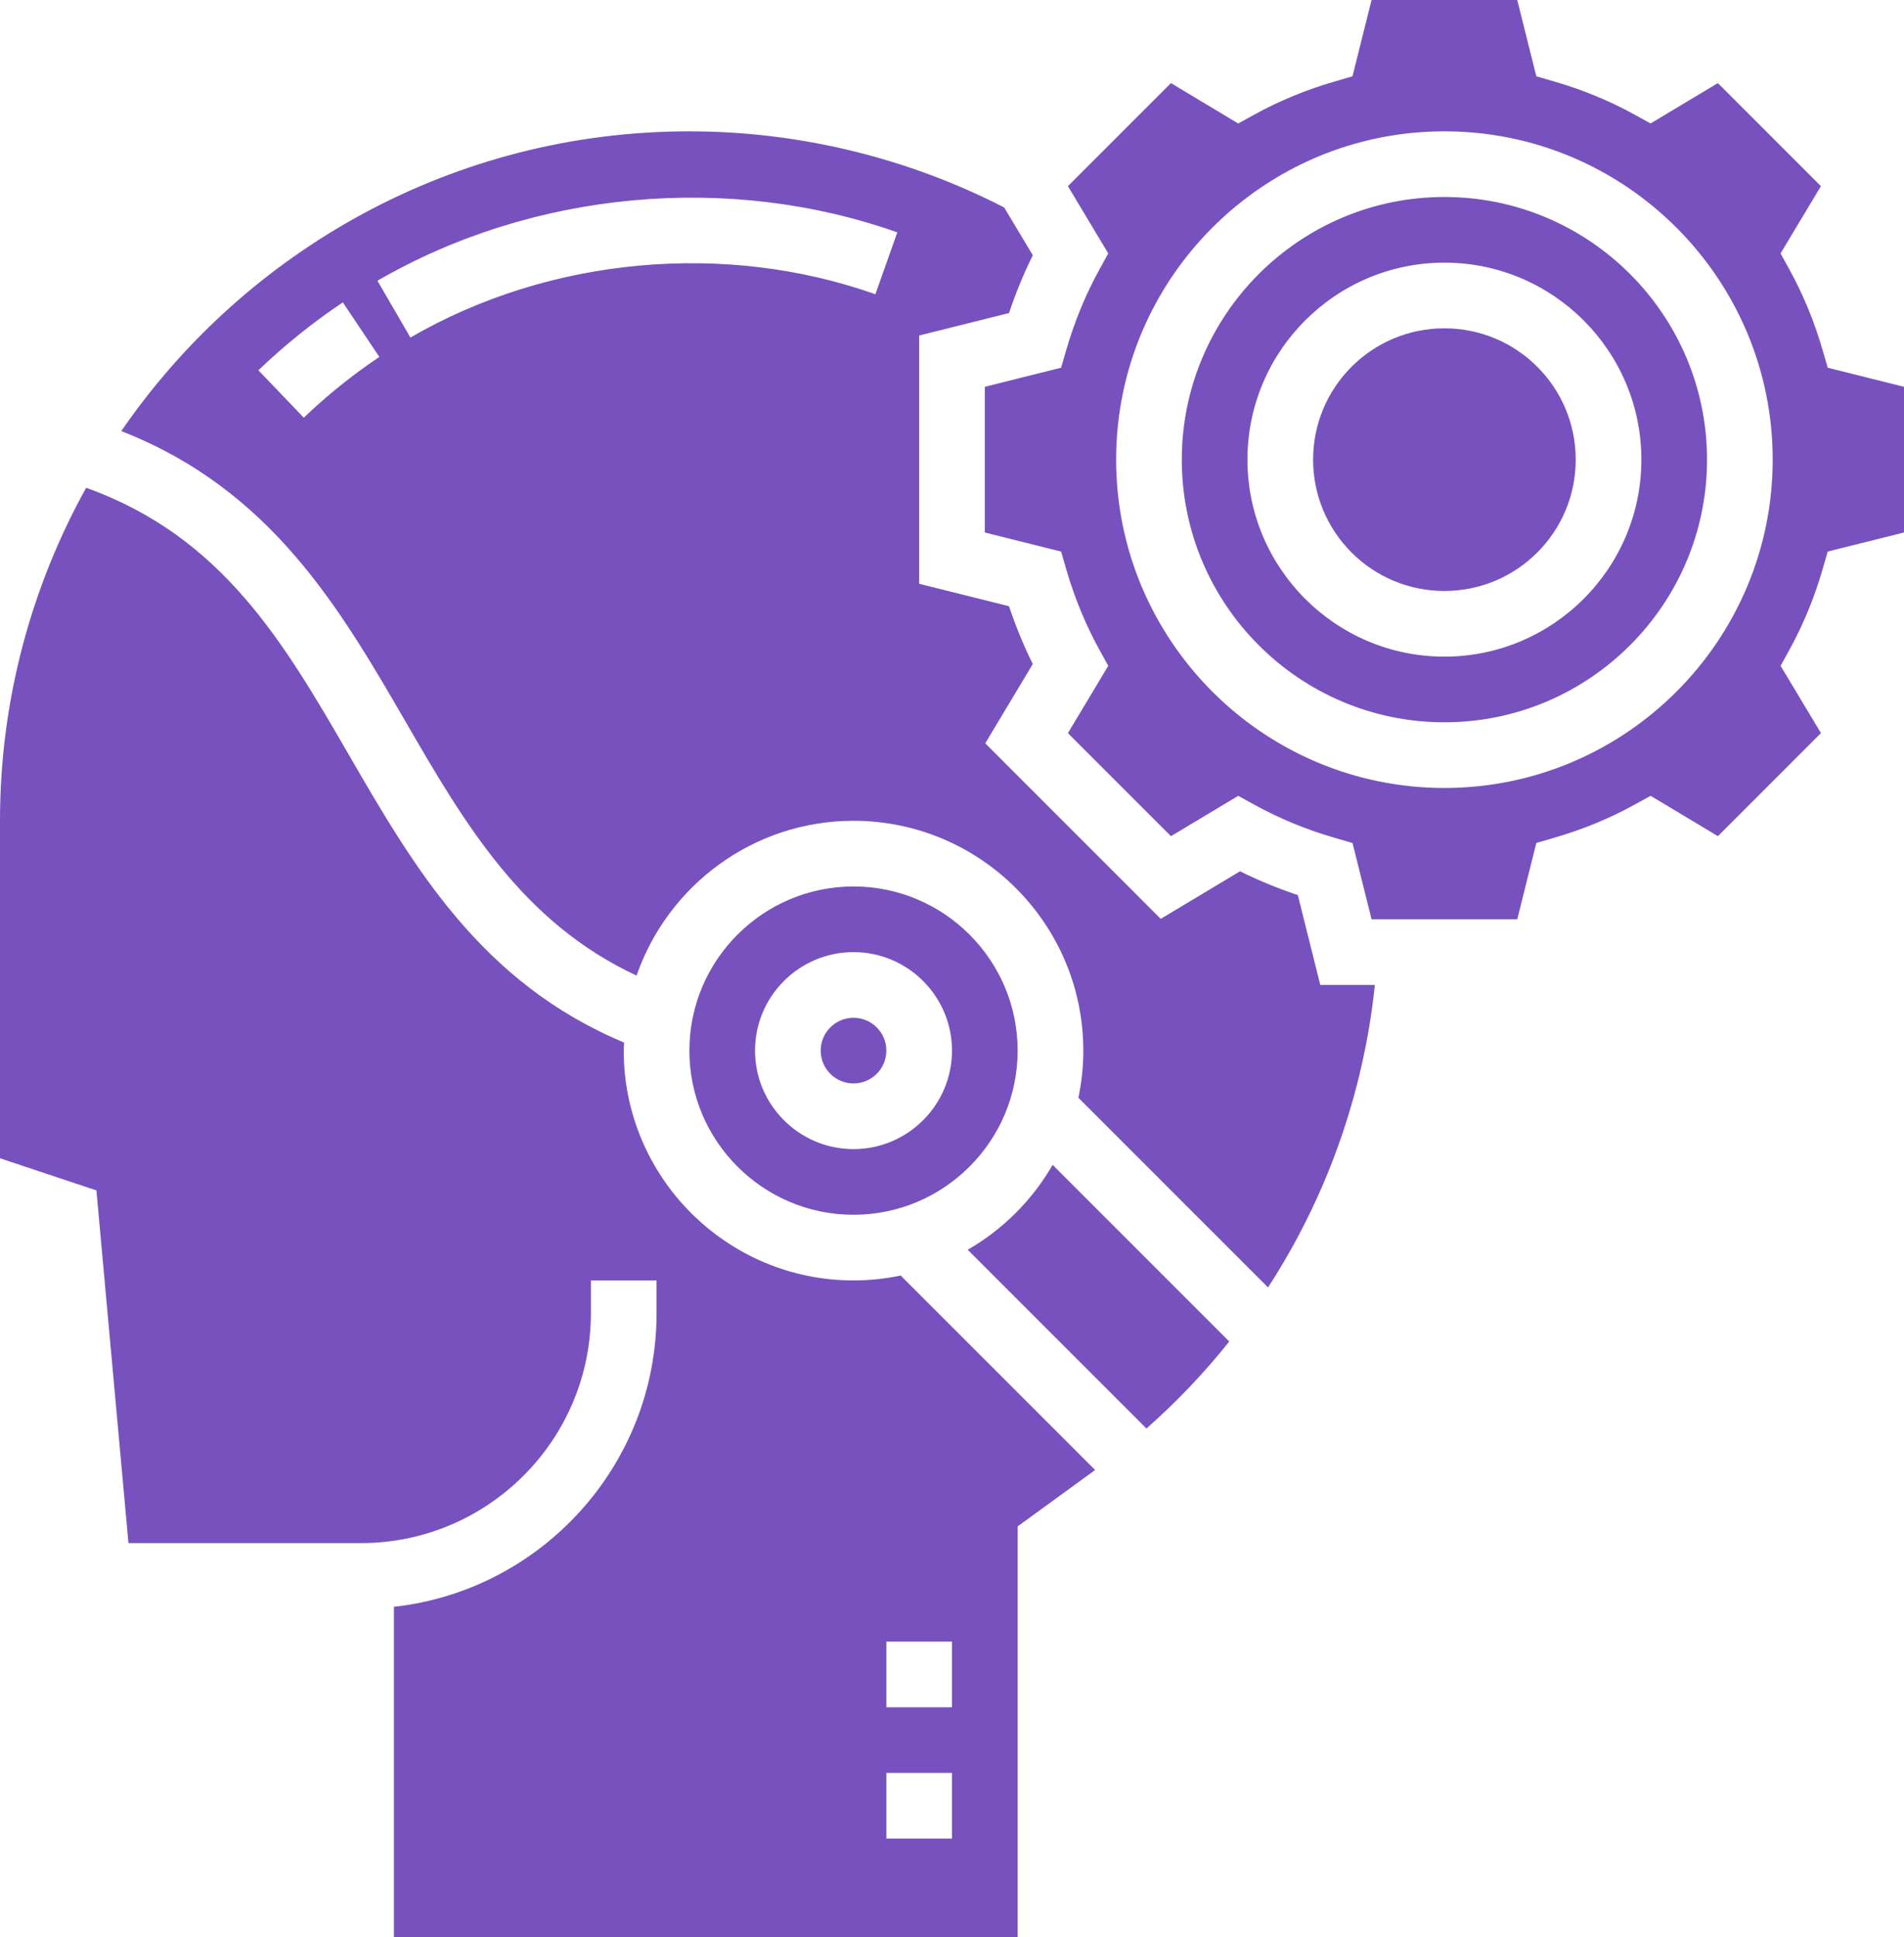 <svg xmlns="http://www.w3.org/2000/svg" width="58" height="59" viewBox="0 0 58 59">
    <path fill="#7752BE" d="M2.624 14.857c4.154 1.486 6.03 4.726 8.009 8.144 1.975 3.411 4.019 6.93 8.379 8.754-.002.082-.012.162-.012.245 0 3.859 3.141 7 7 7 .492 0 .972-.052 1.436-.15l5.924 5.924-.008.006L31 46.491V59H12V48.941c4.493-.499 8-4.316 8-8.941v-1h-2v1c0 3.859-3.141 7-7 7H3.913l-.976-10.742L0 35.279V25c0-3.678.957-7.134 2.624-10.143zM29 54h-2v2h2v-2zm0-4h-2v2h2v-2zm3.065-14.521l5.381 5.381c-.756.949-1.6 1.835-2.522 2.65l-5.445-5.445c1.074-.618 1.968-1.512 2.586-2.586zM21 4c3.335 0 6.643.805 9.589 2.319l.873 1.455c-.28.564-.522 1.153-.725 1.761L28 10.219v7.562l2.736.683c.204.609.446 1.198.725 1.761l-1.448 2.415 5.346 5.347 2.415-1.449c.564.279 1.153.521 1.761.725L40.219 30h1.663c-.349 3.328-1.476 6.47-3.255 9.213l-5.777-5.777c.098-.464.15-.944.15-1.436 0-3.86-3.141-7-7-7-3.058 0-5.659 1.975-6.609 4.715-3.466-1.619-5.21-4.58-7.026-7.716-2.022-3.493-4.115-7.087-8.671-8.869C7.483 7.622 13.824 4 21 4zm5 23c2.757 0 5 2.243 5 5s-2.243 5-5 5-5-2.243-5-5 2.243-5 5-5zm0 2c-1.654 0-3 1.346-3 3s1.346 3 3 3 3-1.346 3-3-1.346-3-3-3zm0 2c.552 0 1 .448 1 1s-.448 1-1 1-1-.448-1-1 .448-1 1-1zM46.219 0l.581 2.324.551.16c.859.249 1.675.585 2.426.999l.504.277 2.049-1.229 3.139 3.139-1.229 2.049.277.503c.414.753.75 1.569.999 2.426l.16.552 2.324.581v4.438l-2.323.58-.16.552c-.249.857-.585 1.673-.999 2.426l-.277.503 1.229 2.049-3.139 3.139-2.049-1.229-.504.277c-.751.414-1.568.749-2.426.999l-.552.161L46.219 28h-4.438l-.58-2.323-.552-.161c-.859-.249-1.675-.585-2.426-.999l-.504-.277-2.049 1.229-3.139-3.139 1.229-2.049-.277-.503c-.414-.753-.75-1.569-.999-2.426l-.16-.552L30 16.219v-4.438l2.324-.581.16-.552c.249-.857.585-1.673.999-2.426l.277-.503-1.229-2.049 3.139-3.139 2.048 1.23.504-.277c.751-.414 1.568-.749 2.426-.999l.552-.161L41.781 0h4.438zM44 4c-5.514 0-10 4.486-10 10s4.486 10 10 10 10-4.486 10-10S49.514 4 44 4zm0 2c4.411 0 8 3.589 8 8s-3.589 8-8 8-8-3.589-8-8 3.589-8 8-8zm0 2c-3.309 0-6 2.691-6 6s2.691 6 6 6 6-2.691 6-6-2.691-6-6-6zm0 2c2.21 0 4 1.79 4 4s-1.79 4-4 4-4-1.79-4-4 1.79-4 4-4zm-33.557-.79c-.913.611-1.778 1.307-2.572 2.068l1.383 1.444c.711-.681 1.486-1.304 2.302-1.851zm16.891-2.132C22.237 5.271 16.26 5.791 11.498 8.551l1.004 1.73c4.259-2.471 9.613-2.932 14.164-1.319z"/>
</svg>

